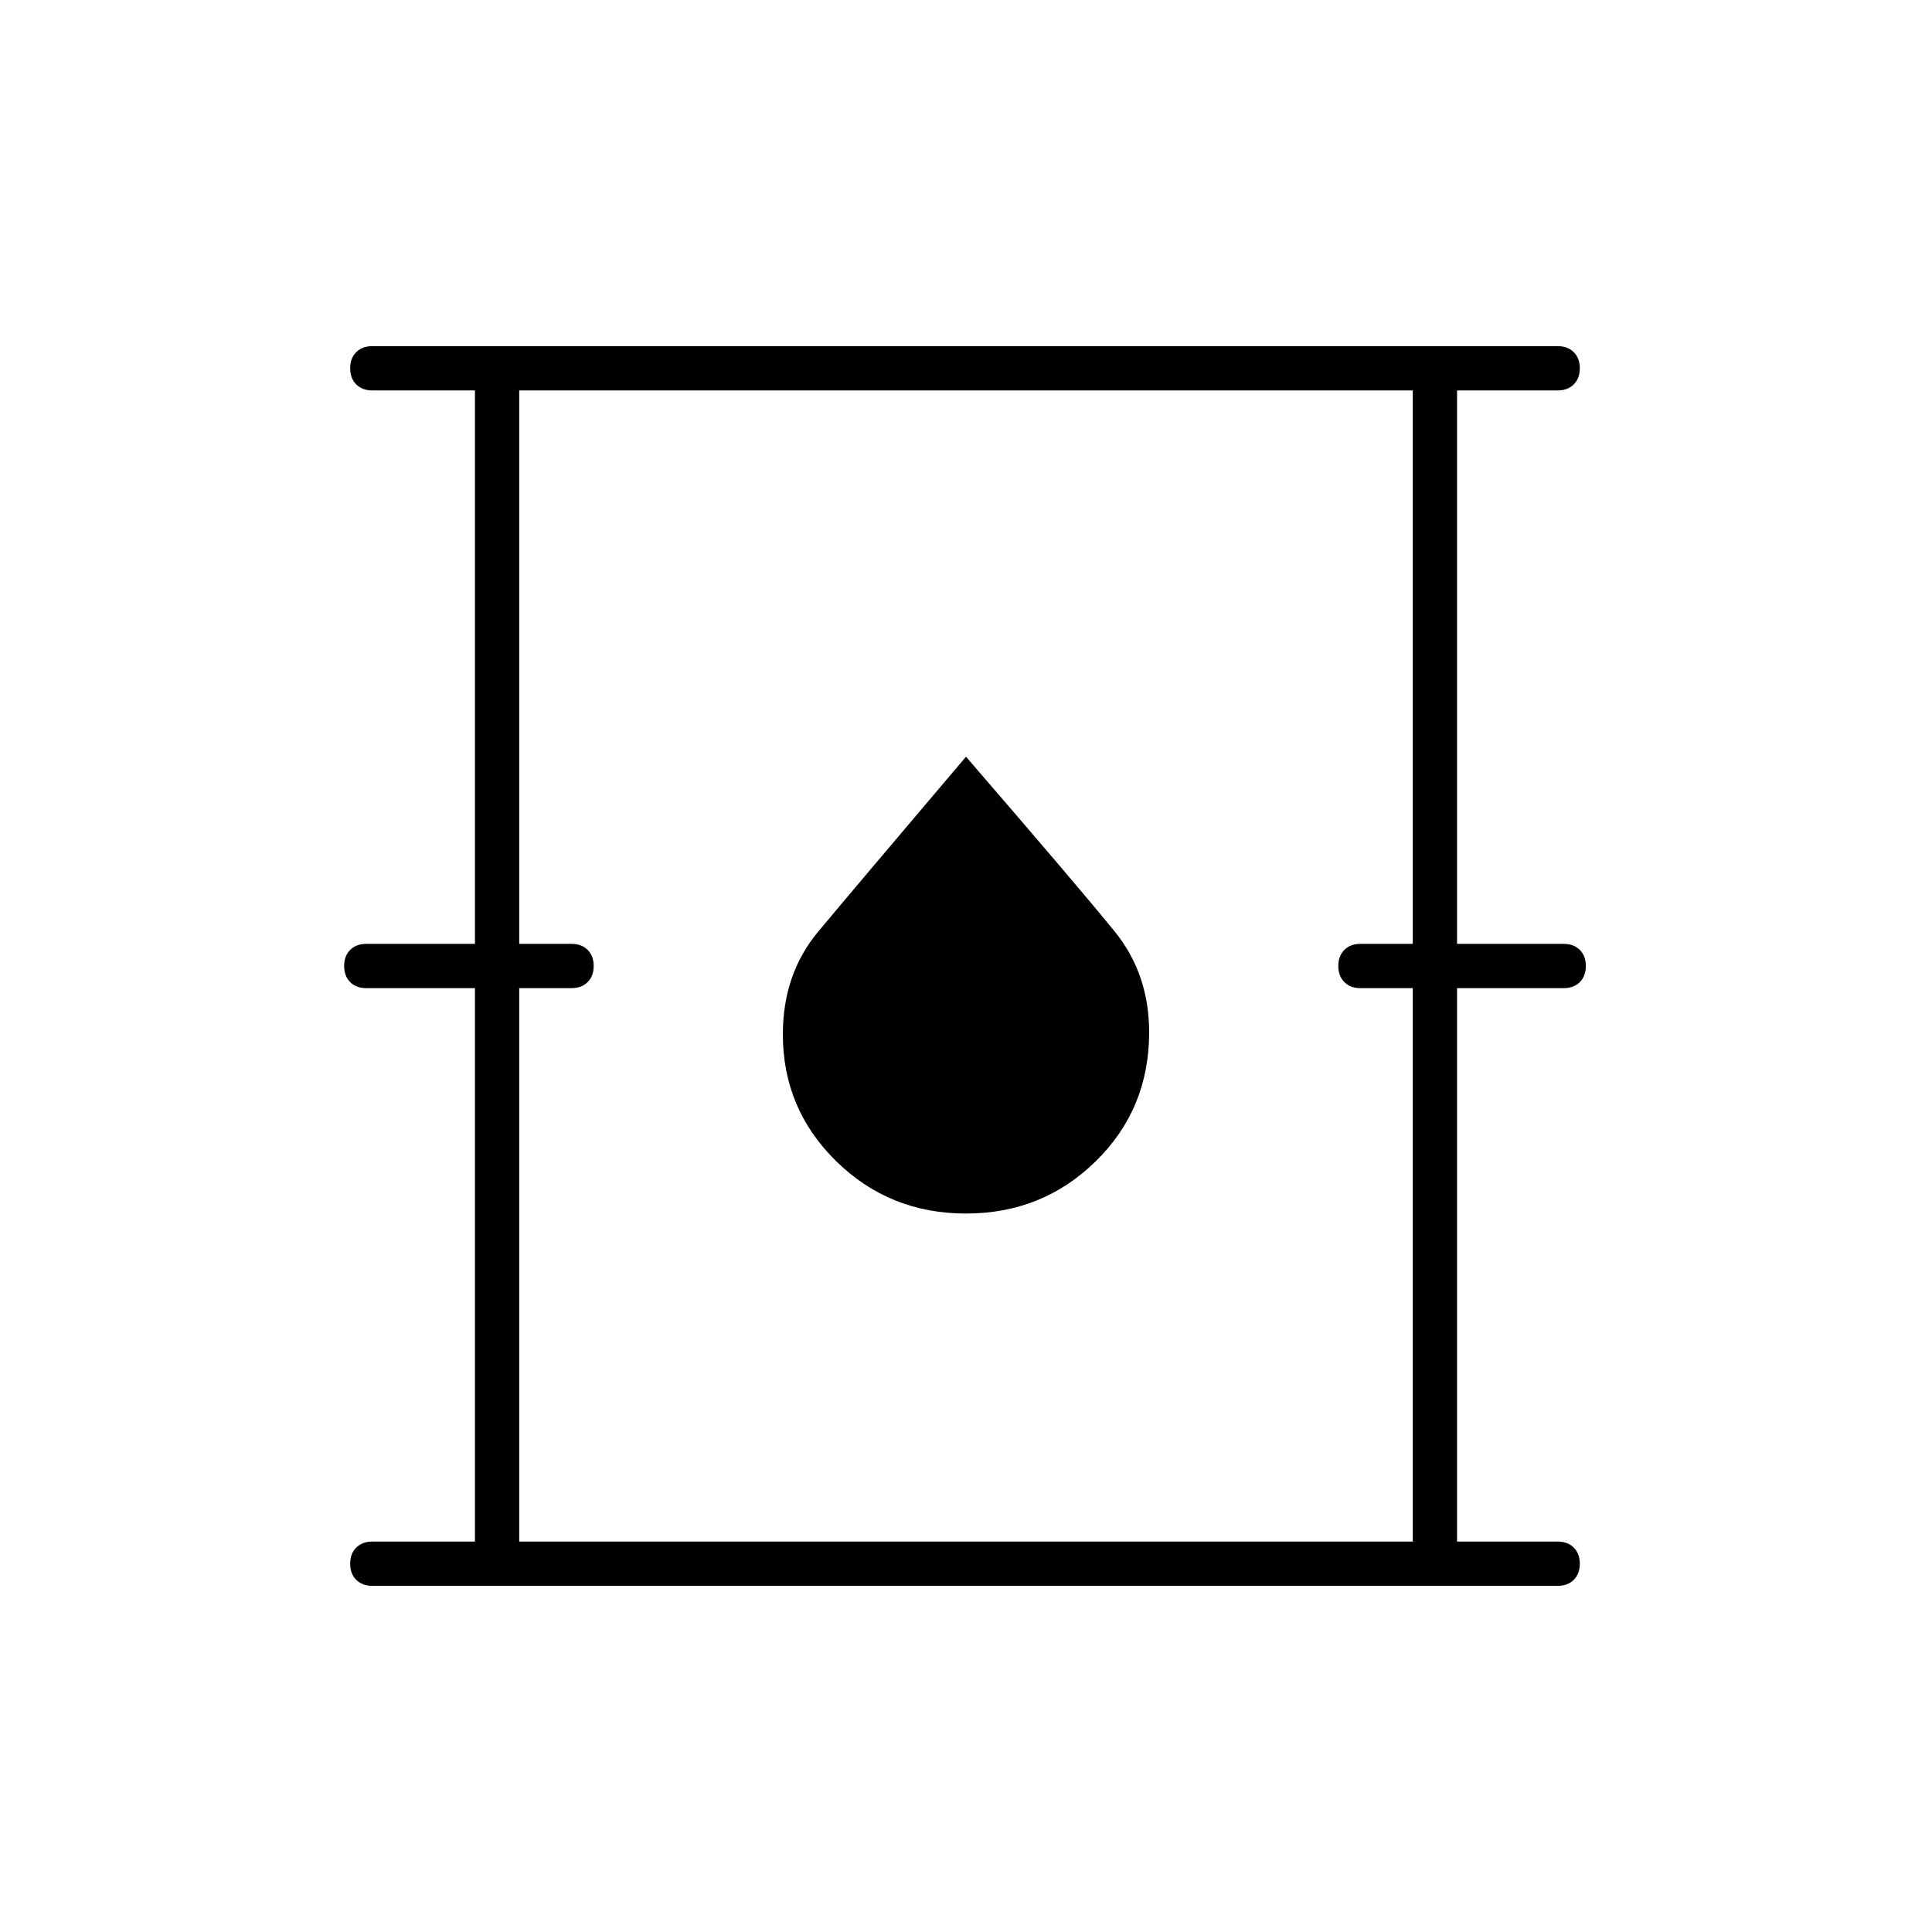 <svg xmlns="http://www.w3.org/2000/svg" width="48" height="48"><path d="M9.25 39.4q-.25 0-.4-.15-.15-.15-.15-.4t.15-.4q.15-.15.4-.15h2.55V24.55H9.1q-.25 0-.4-.15-.15-.15-.15-.4t.15-.4q.15-.15.4-.15h2.7V9.7H9.25q-.25 0-.4-.15-.15-.15-.15-.4t.15-.4q.15-.15.4-.15H38.7q.25 0 .4.15.15.15.15.4t-.15.4q-.15.15-.4.15h-2.5v13.75h2.65q.25 0 .4.15.15.15.15.4t-.15.4q-.15.15-.4.15H36.2V38.3h2.5q.25 0 .4.15.15.15.15.4t-.15.4q-.15.15-.4.15zm3.65-1.1h22.2V24.55h-1.3q-.25 0-.4-.15-.15-.15-.15-.4t.15-.4q.15-.15.4-.15h1.3V9.7H12.9v13.75h1.3q.25 0 .4.15.15.15.15.4t-.15.4q-.15.15-.4.15h-1.3zM24 30.15q1.9 0 3.225-1.3 1.325-1.3 1.325-3.2 0-1.45-.85-2.5T24 18.8q-2.8 3.3-3.675 4.35-.875 1.05-.875 2.55 0 1.85 1.325 3.15 1.325 1.3 3.225 1.3zM12.9 38.3V9.7v28.6z"/></svg>